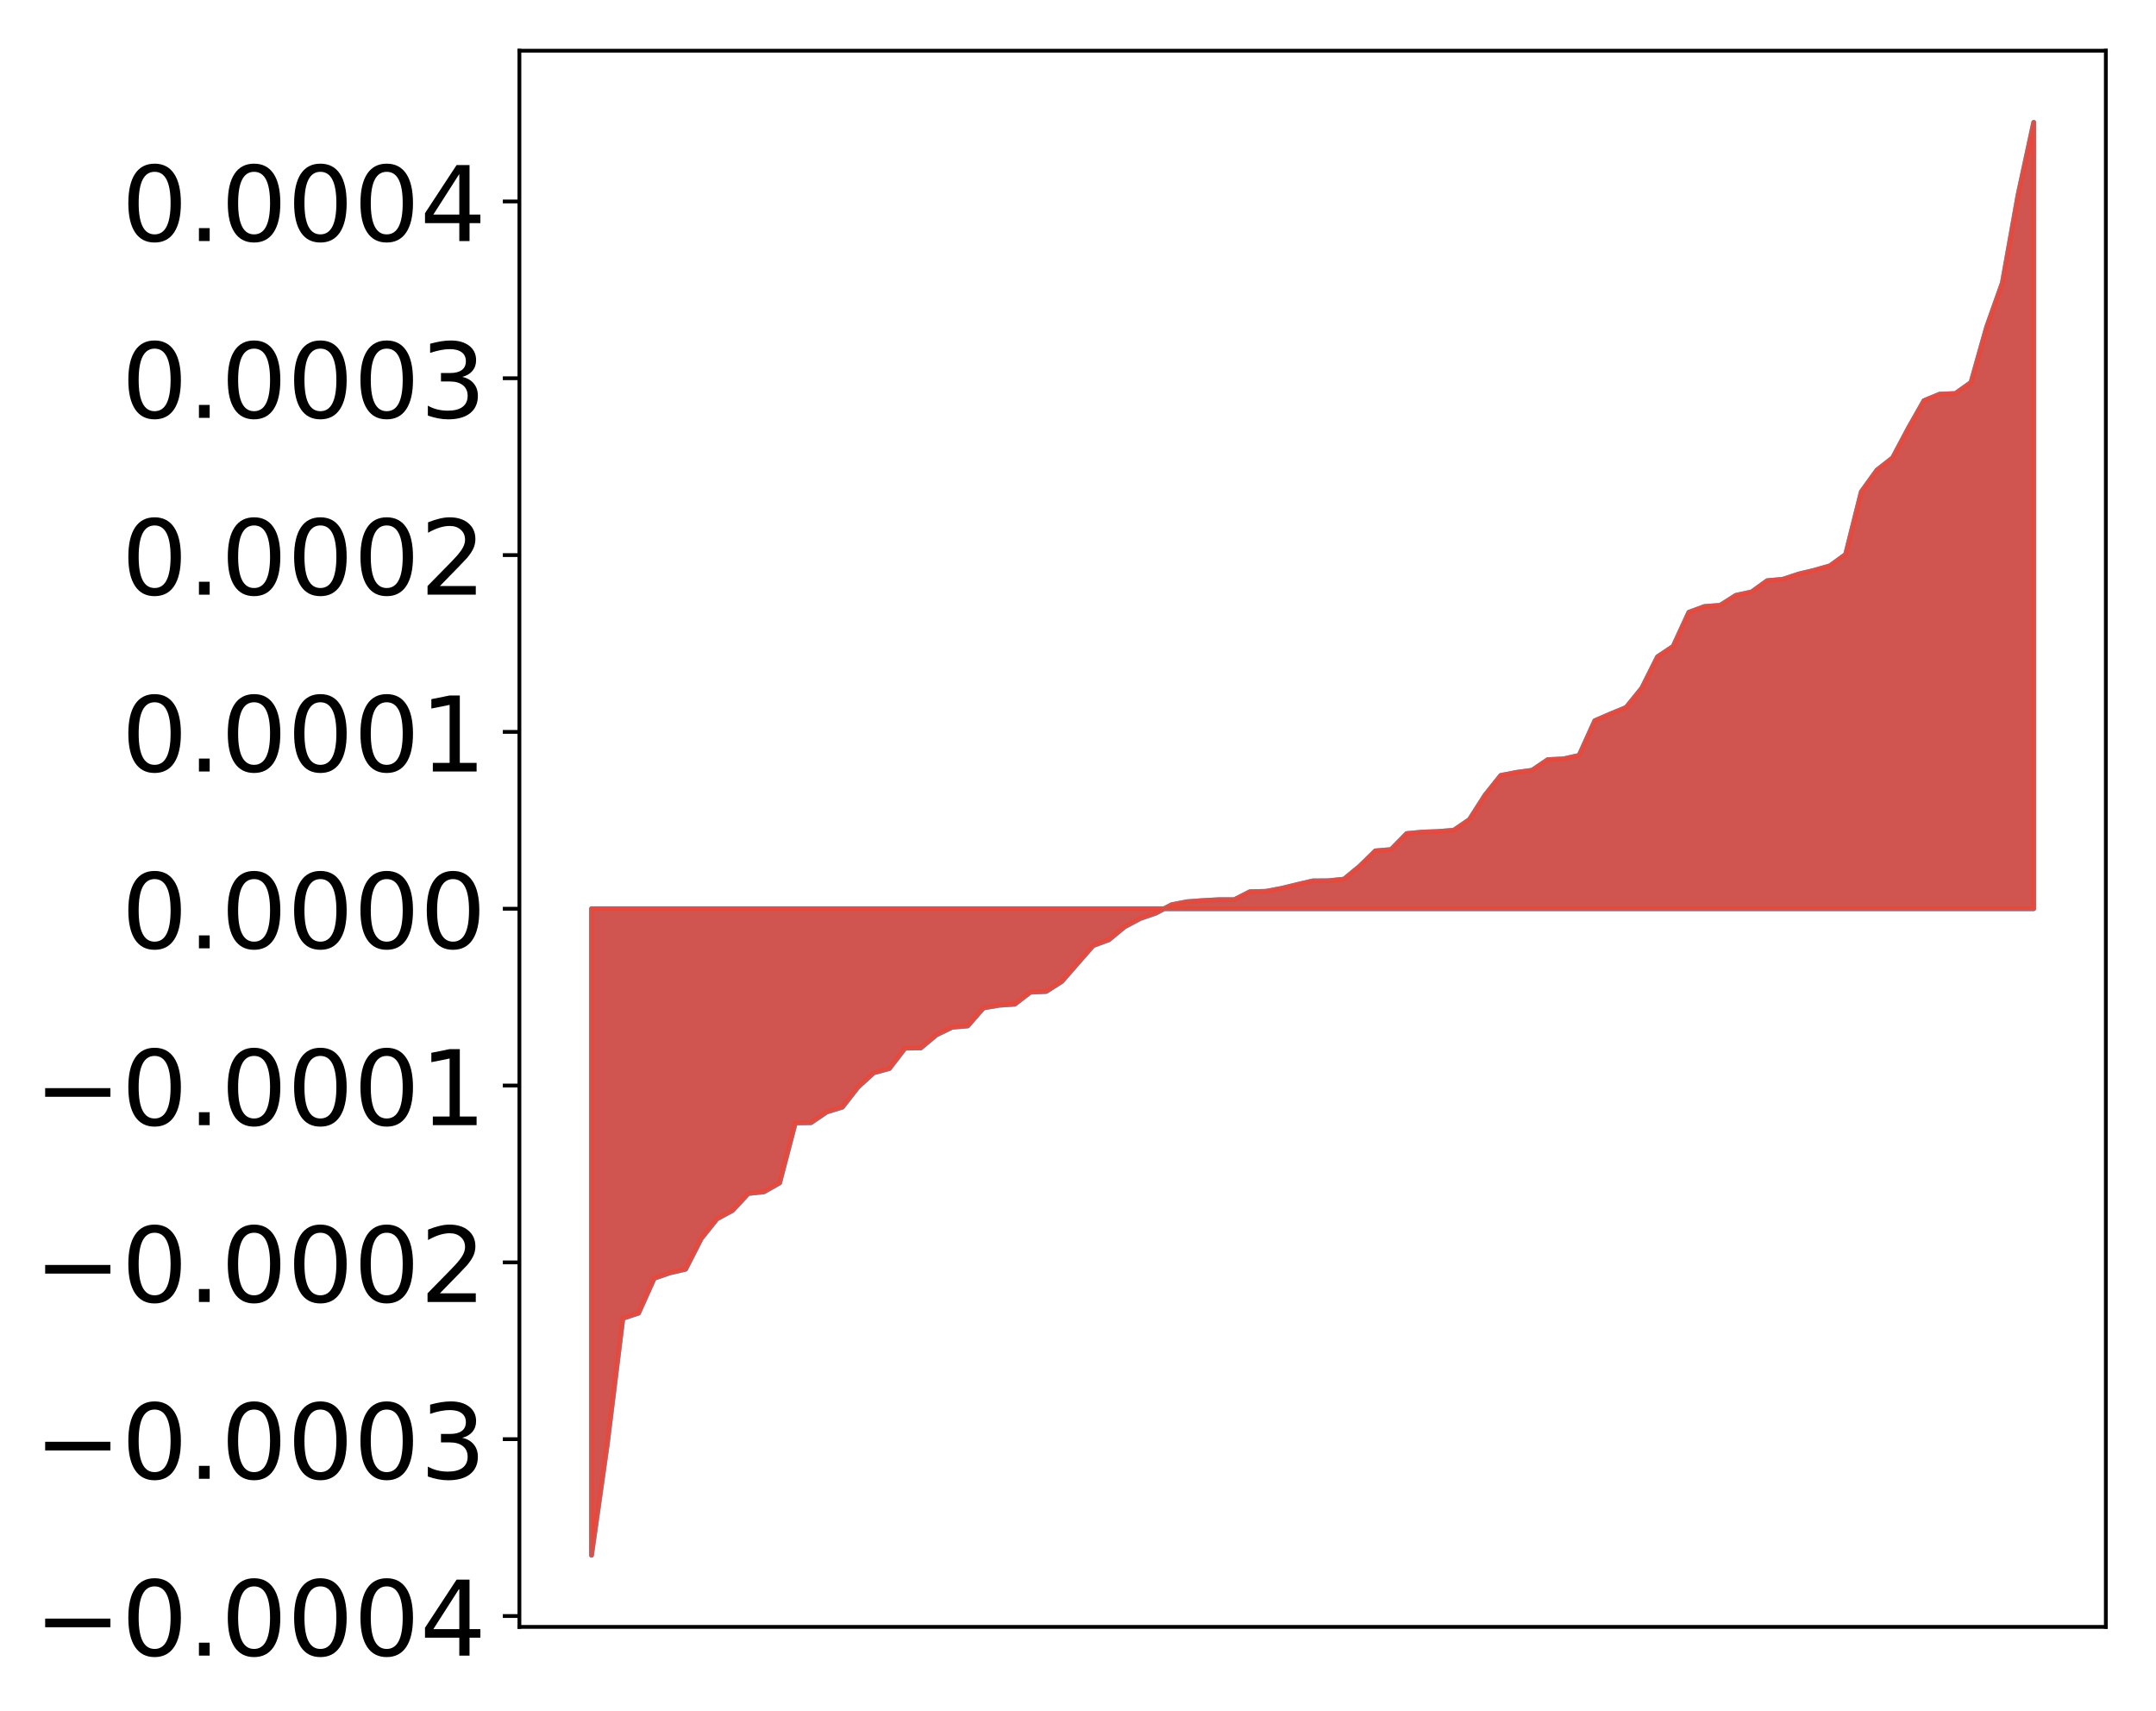 <?xml version="1.0" encoding="utf-8" standalone="no"?>
<!DOCTYPE svg PUBLIC "-//W3C//DTD SVG 1.1//EN"
  "http://www.w3.org/Graphics/SVG/1.1/DTD/svg11.dtd">
<!-- Created with matplotlib (http://matplotlib.org/) -->
<svg height="361pt" version="1.1" viewBox="0 0 455 361" width="455pt" xmlns="http://www.w3.org/2000/svg" xmlns:xlink="http://www.w3.org/1999/xlink">
 <defs>
  <style type="text/css">
*{stroke-linecap:butt;stroke-linejoin:round;}
  </style>
 </defs>
 <g id="figure_1">
  <g id="patch_1">
   <path d="M 0 361.173 
L 455.115 361.173 
L 455.115 0 
L 0 0 
z
" style="fill:#ffffff;"/>
  </g>
  <g id="axes_1">
   <g id="patch_2">
    <path d="M 109.615 343.34 
L 444.415 343.34 
L 444.415 10.7 
L 109.615 10.7 
z
" style="fill:#ffffff;"/>
   </g>
   <g id="PolyCollection_1">
    <defs>
     <path d="M 124.833 -32.953 
L 124.833 -169.398 
L 128.141 -169.398 
L 131.449 -169.398 
L 134.758 -169.398 
L 138.066 -169.398 
L 141.374 -169.398 
L 144.683 -169.398 
L 147.991 -169.398 
L 151.299 -169.398 
L 154.608 -169.398 
L 157.916 -169.398 
L 161.224 -169.398 
L 164.532 -169.398 
L 167.841 -169.398 
L 171.149 -169.398 
L 174.457 -169.398 
L 177.766 -169.398 
L 181.074 -169.398 
L 184.382 -169.398 
L 187.691 -169.398 
L 190.999 -169.398 
L 194.307 -169.398 
L 197.615 -169.398 
L 200.924 -169.398 
L 204.232 -169.398 
L 207.54 -169.398 
L 210.849 -169.398 
L 214.157 -169.398 
L 217.465 -169.398 
L 220.774 -169.398 
L 224.082 -169.398 
L 227.39 -169.398 
L 230.698 -169.398 
L 234.007 -169.398 
L 237.315 -169.398 
L 240.623 -169.398 
L 243.932 -169.398 
L 247.24 -169.398 
L 250.548 -169.398 
L 253.857 -169.398 
L 257.165 -169.398 
L 260.473 -169.398 
L 263.781 -169.398 
L 267.09 -169.398 
L 270.398 -169.398 
L 273.706 -169.398 
L 277.015 -169.398 
L 280.323 -169.398 
L 283.631 -169.398 
L 286.94 -169.398 
L 290.248 -169.398 
L 293.556 -169.398 
L 296.864 -169.398 
L 300.173 -169.398 
L 303.481 -169.398 
L 306.789 -169.398 
L 310.098 -169.398 
L 313.406 -169.398 
L 316.714 -169.398 
L 320.023 -169.398 
L 323.331 -169.398 
L 326.639 -169.398 
L 329.947 -169.398 
L 333.256 -169.398 
L 336.564 -169.398 
L 339.872 -169.398 
L 343.181 -169.398 
L 346.489 -169.398 
L 349.797 -169.398 
L 353.106 -169.398 
L 356.414 -169.398 
L 359.722 -169.398 
L 363.03 -169.398 
L 366.339 -169.398 
L 369.647 -169.398 
L 372.955 -169.398 
L 376.264 -169.398 
L 379.572 -169.398 
L 382.88 -169.398 
L 386.189 -169.398 
L 389.497 -169.398 
L 392.805 -169.398 
L 396.114 -169.398 
L 399.422 -169.398 
L 402.73 -169.398 
L 406.038 -169.398 
L 409.347 -169.398 
L 412.655 -169.398 
L 415.963 -169.398 
L 419.272 -169.398 
L 422.58 -169.398 
L 425.888 -169.398 
L 429.197 -169.398 
L 429.197 -335.353 
L 429.197 -335.353 
L 425.888 -320.017 
L 422.58 -301.496 
L 419.272 -292.192 
L 415.963 -280.481 
L 412.655 -278.124 
L 409.347 -277.993 
L 406.038 -276.629 
L 402.73 -270.795 
L 399.422 -264.569 
L 396.114 -261.979 
L 392.805 -257.389 
L 389.497 -244.177 
L 386.189 -241.772 
L 382.88 -240.824 
L 379.572 -240.029 
L 376.264 -238.938 
L 372.955 -238.634 
L 369.647 -236.251 
L 366.339 -235.538 
L 363.03 -233.436 
L 359.722 -233.181 
L 356.414 -231.964 
L 353.106 -224.777 
L 349.797 -222.564 
L 346.489 -215.963 
L 343.181 -211.883 
L 339.872 -210.514 
L 336.564 -209.082 
L 333.256 -201.755 
L 329.947 -201.026 
L 326.639 -200.862 
L 323.331 -198.623 
L 320.023 -198.173 
L 316.714 -197.532 
L 313.406 -193.381 
L 310.098 -188.208 
L 306.789 -185.959 
L 303.481 -185.694 
L 300.173 -185.572 
L 296.864 -185.261 
L 293.556 -181.886 
L 290.248 -181.605 
L 286.94 -178.366 
L 283.631 -175.643 
L 280.323 -175.299 
L 277.015 -175.269 
L 273.706 -174.485 
L 270.398 -173.684 
L 267.09 -173.066 
L 263.781 -172.994 
L 260.473 -171.308 
L 257.165 -171.303 
L 253.857 -171.123 
L 250.548 -170.878 
L 247.24 -170.239 
L 243.932 -168.467 
L 240.623 -167.328 
L 237.315 -165.562 
L 234.007 -162.83 
L 230.698 -161.613 
L 227.39 -157.837 
L 224.082 -154.04 
L 220.774 -151.929 
L 217.465 -151.793 
L 214.157 -149.251 
L 210.849 -149.02 
L 207.54 -148.455 
L 204.232 -144.66 
L 200.924 -144.373 
L 197.615 -142.762 
L 194.307 -140.005 
L 190.999 -139.97 
L 187.691 -135.668 
L 184.382 -134.766 
L 181.074 -131.75 
L 177.766 -127.516 
L 174.457 -126.495 
L 171.149 -124.242 
L 167.841 -124.187 
L 164.532 -111.532 
L 161.224 -109.648 
L 157.916 -109.293 
L 154.608 -105.731 
L 151.299 -103.929 
L 147.991 -99.783 
L 144.683 -93.307 
L 141.374 -92.548 
L 138.066 -91.393 
L 134.758 -84.042 
L 131.449 -82.954 
L 128.141 -56.253 
L 124.833 -32.953 
z
" id="me8a4eedf09" style="stroke:#4a98c9;"/>
    </defs>
    <g clip-path="url(#p7e271fba92)">
     <use style="fill:#4a98c9;stroke:#4a98c9;" x="0" xlink:href="#me8a4eedf09" y="361.173"/>
    </g>
   </g>
   <g id="PolyCollection_2">
    <defs>
     <path d="M 124.833 -32.953 
L 124.833 -169.398 
L 128.141 -169.398 
L 131.449 -169.398 
L 134.758 -169.398 
L 138.066 -169.398 
L 141.374 -169.398 
L 144.683 -169.398 
L 147.991 -169.398 
L 151.299 -169.398 
L 154.608 -169.398 
L 157.916 -169.398 
L 161.224 -169.398 
L 164.532 -169.398 
L 167.841 -169.398 
L 171.149 -169.398 
L 174.457 -169.398 
L 177.766 -169.398 
L 181.074 -169.398 
L 184.382 -169.398 
L 187.691 -169.398 
L 190.999 -169.398 
L 194.307 -169.398 
L 197.615 -169.398 
L 200.924 -169.398 
L 204.232 -169.398 
L 207.54 -169.398 
L 210.849 -169.398 
L 214.157 -169.398 
L 217.465 -169.398 
L 220.774 -169.398 
L 224.082 -169.398 
L 227.39 -169.398 
L 230.698 -169.398 
L 234.007 -169.398 
L 237.315 -169.398 
L 240.623 -169.398 
L 243.932 -169.398 
L 247.24 -169.398 
L 250.548 -169.398 
L 253.857 -169.398 
L 257.165 -169.398 
L 260.473 -169.398 
L 263.781 -169.398 
L 267.09 -169.398 
L 270.398 -169.398 
L 273.706 -169.398 
L 277.015 -169.398 
L 280.323 -169.398 
L 283.631 -169.398 
L 286.94 -169.398 
L 290.248 -169.398 
L 293.556 -169.398 
L 296.864 -169.398 
L 300.173 -169.398 
L 303.481 -169.398 
L 306.789 -169.398 
L 310.098 -169.398 
L 313.406 -169.398 
L 316.714 -169.398 
L 320.023 -169.398 
L 323.331 -169.398 
L 326.639 -169.398 
L 329.947 -169.398 
L 333.256 -169.398 
L 336.564 -169.398 
L 339.872 -169.398 
L 343.181 -169.398 
L 346.489 -169.398 
L 349.797 -169.398 
L 353.106 -169.398 
L 356.414 -169.398 
L 359.722 -169.398 
L 363.03 -169.398 
L 366.339 -169.398 
L 369.647 -169.398 
L 372.955 -169.398 
L 376.264 -169.398 
L 379.572 -169.398 
L 382.88 -169.398 
L 386.189 -169.398 
L 389.497 -169.398 
L 392.805 -169.398 
L 396.114 -169.398 
L 399.422 -169.398 
L 402.73 -169.398 
L 406.038 -169.398 
L 409.347 -169.398 
L 412.655 -169.398 
L 415.963 -169.398 
L 419.272 -169.398 
L 422.58 -169.398 
L 425.888 -169.398 
L 429.197 -169.398 
L 429.197 -335.353 
L 429.197 -335.353 
L 425.888 -320.017 
L 422.58 -301.496 
L 419.272 -292.192 
L 415.963 -280.481 
L 412.655 -278.124 
L 409.347 -277.993 
L 406.038 -276.629 
L 402.73 -270.795 
L 399.422 -264.569 
L 396.114 -261.979 
L 392.805 -257.389 
L 389.497 -244.177 
L 386.189 -241.772 
L 382.88 -240.824 
L 379.572 -240.029 
L 376.264 -238.938 
L 372.955 -238.634 
L 369.647 -236.251 
L 366.339 -235.538 
L 363.03 -233.436 
L 359.722 -233.181 
L 356.414 -231.964 
L 353.106 -224.777 
L 349.797 -222.564 
L 346.489 -215.963 
L 343.181 -211.883 
L 339.872 -210.514 
L 336.564 -209.082 
L 333.256 -201.755 
L 329.947 -201.026 
L 326.639 -200.862 
L 323.331 -198.623 
L 320.023 -198.173 
L 316.714 -197.532 
L 313.406 -193.381 
L 310.098 -188.208 
L 306.789 -185.959 
L 303.481 -185.694 
L 300.173 -185.572 
L 296.864 -185.261 
L 293.556 -181.886 
L 290.248 -181.605 
L 286.94 -178.366 
L 283.631 -175.643 
L 280.323 -175.299 
L 277.015 -175.269 
L 273.706 -174.485 
L 270.398 -173.684 
L 267.09 -173.066 
L 263.781 -172.994 
L 260.473 -171.308 
L 257.165 -171.303 
L 253.857 -171.123 
L 250.548 -170.878 
L 247.24 -170.239 
L 243.932 -168.467 
L 240.623 -167.328 
L 237.315 -165.562 
L 234.007 -162.83 
L 230.698 -161.613 
L 227.39 -157.837 
L 224.082 -154.04 
L 220.774 -151.929 
L 217.465 -151.793 
L 214.157 -149.251 
L 210.849 -149.02 
L 207.54 -148.455 
L 204.232 -144.66 
L 200.924 -144.373 
L 197.615 -142.762 
L 194.307 -140.005 
L 190.999 -139.97 
L 187.691 -135.668 
L 184.382 -134.766 
L 181.074 -131.75 
L 177.766 -127.516 
L 174.457 -126.495 
L 171.149 -124.242 
L 167.841 -124.187 
L 164.532 -111.532 
L 161.224 -109.648 
L 157.916 -109.293 
L 154.608 -105.731 
L 151.299 -103.929 
L 147.991 -99.783 
L 144.683 -93.307 
L 141.374 -92.548 
L 138.066 -91.393 
L 134.758 -84.042 
L 131.449 -82.954 
L 128.141 -56.253 
L 124.833 -32.953 
z
" id="m1466233b8e" style="stroke:#f14432;stroke-opacity:0.8;"/>
    </defs>
    <g clip-path="url(#p7e271fba92)">
     <use style="fill:#f14432;fill-opacity:0.8;stroke:#f14432;stroke-opacity:0.8;" x="0" xlink:href="#m1466233b8e" y="361.173"/>
    </g>
   </g>
   <g id="matplotlib.axis_1"/>
   <g id="matplotlib.axis_2">
    <g id="ytick_1">
     <g id="line2d_1">
      <defs>
       <path d="M 0 0 
L -3.5 0 
" id="m870140f72f" style="stroke:#000000;stroke-width:0.8;"/>
      </defs>
      <g>
       <use style="stroke:#000000;stroke-width:0.8;" x="109.615" xlink:href="#m870140f72f" y="341.04"/>
      </g>
     </g>
     <g id="text_1">
      <!-- −0.0004 -->
      <defs>
       <path d="M 10.594 35.5 
L 73.188 35.5 
L 73.188 27.203 
L 10.594 27.203 
z
" id="DejaVuSans-2212"/>
       <path d="M 31.781 66.406 
Q 24.172 66.406 20.328 58.906 
Q 16.5 51.422 16.5 36.375 
Q 16.5 21.391 20.328 13.891 
Q 24.172 6.391 31.781 6.391 
Q 39.453 6.391 43.281 13.891 
Q 47.125 21.391 47.125 36.375 
Q 47.125 51.422 43.281 58.906 
Q 39.453 66.406 31.781 66.406 
z
M 31.781 74.219 
Q 44.047 74.219 50.516 64.516 
Q 56.984 54.828 56.984 36.375 
Q 56.984 17.969 50.516 8.266 
Q 44.047 -1.422 31.781 -1.422 
Q 19.531 -1.422 13.062 8.266 
Q 6.594 17.969 6.594 36.375 
Q 6.594 54.828 13.062 64.516 
Q 19.531 74.219 31.781 74.219 
z
" id="DejaVuSans-30"/>
       <path d="M 10.688 12.406 
L 21 12.406 
L 21 0 
L 10.688 0 
z
" id="DejaVuSans-2e"/>
       <path d="M 37.797 64.312 
L 12.891 25.391 
L 37.797 25.391 
z
M 35.203 72.906 
L 47.609 72.906 
L 47.609 25.391 
L 58.016 25.391 
L 58.016 17.188 
L 47.609 17.188 
L 47.609 0 
L 37.797 0 
L 37.797 17.188 
L 4.891 17.188 
L 4.891 26.703 
z
" id="DejaVuSans-34"/>
      </defs>
      <g transform="translate(7.2 349.398)scale(0.22 -0.22)">
       <use xlink:href="#DejaVuSans-2212"/>
       <use x="83.789" xlink:href="#DejaVuSans-30"/>
       <use x="147.412" xlink:href="#DejaVuSans-2e"/>
       <use x="179.199" xlink:href="#DejaVuSans-30"/>
       <use x="242.822" xlink:href="#DejaVuSans-30"/>
       <use x="306.445" xlink:href="#DejaVuSans-30"/>
       <use x="370.068" xlink:href="#DejaVuSans-34"/>
      </g>
     </g>
    </g>
    <g id="ytick_2">
     <g id="line2d_2">
      <g>
       <use style="stroke:#000000;stroke-width:0.8;" x="109.615" xlink:href="#m870140f72f" y="303.723"/>
      </g>
     </g>
     <g id="text_2">
      <!-- −0.0003 -->
      <defs>
       <path d="M 40.578 39.312 
Q 47.656 37.797 51.625 33 
Q 55.609 28.219 55.609 21.188 
Q 55.609 10.406 48.188 4.484 
Q 40.766 -1.422 27.094 -1.422 
Q 22.516 -1.422 17.656 -0.516 
Q 12.797 0.391 7.625 2.203 
L 7.625 11.719 
Q 11.719 9.328 16.594 8.109 
Q 21.484 6.891 26.812 6.891 
Q 36.078 6.891 40.938 10.547 
Q 45.797 14.203 45.797 21.188 
Q 45.797 27.641 41.281 31.266 
Q 36.766 34.906 28.719 34.906 
L 20.219 34.906 
L 20.219 43.016 
L 29.109 43.016 
Q 36.375 43.016 40.234 45.922 
Q 44.094 48.828 44.094 54.297 
Q 44.094 59.906 40.109 62.906 
Q 36.141 65.922 28.719 65.922 
Q 24.656 65.922 20.016 65.031 
Q 15.375 64.156 9.812 62.312 
L 9.812 71.094 
Q 15.438 72.656 20.344 73.438 
Q 25.25 74.219 29.594 74.219 
Q 40.828 74.219 47.359 69.109 
Q 53.906 64.016 53.906 55.328 
Q 53.906 49.266 50.438 45.094 
Q 46.969 40.922 40.578 39.312 
z
" id="DejaVuSans-33"/>
      </defs>
      <g transform="translate(7.2 312.082)scale(0.22 -0.22)">
       <use xlink:href="#DejaVuSans-2212"/>
       <use x="83.789" xlink:href="#DejaVuSans-30"/>
       <use x="147.412" xlink:href="#DejaVuSans-2e"/>
       <use x="179.199" xlink:href="#DejaVuSans-30"/>
       <use x="242.822" xlink:href="#DejaVuSans-30"/>
       <use x="306.445" xlink:href="#DejaVuSans-30"/>
       <use x="370.068" xlink:href="#DejaVuSans-33"/>
      </g>
     </g>
    </g>
    <g id="ytick_3">
     <g id="line2d_3">
      <g>
       <use style="stroke:#000000;stroke-width:0.8;" x="109.615" xlink:href="#m870140f72f" y="266.407"/>
      </g>
     </g>
     <g id="text_3">
      <!-- −0.0002 -->
      <defs>
       <path d="M 19.188 8.297 
L 53.609 8.297 
L 53.609 0 
L 7.328 0 
L 7.328 8.297 
Q 12.938 14.109 22.625 23.891 
Q 32.328 33.688 34.812 36.531 
Q 39.547 41.844 41.422 45.531 
Q 43.312 49.219 43.312 52.781 
Q 43.312 58.594 39.234 62.25 
Q 35.156 65.922 28.609 65.922 
Q 23.969 65.922 18.812 64.312 
Q 13.672 62.703 7.812 59.422 
L 7.812 69.391 
Q 13.766 71.781 18.938 73 
Q 24.125 74.219 28.422 74.219 
Q 39.75 74.219 46.484 68.547 
Q 53.219 62.891 53.219 53.422 
Q 53.219 48.922 51.531 44.891 
Q 49.859 40.875 45.406 35.406 
Q 44.188 33.984 37.641 27.219 
Q 31.109 20.453 19.188 8.297 
z
" id="DejaVuSans-32"/>
      </defs>
      <g transform="translate(7.2 274.766)scale(0.22 -0.22)">
       <use xlink:href="#DejaVuSans-2212"/>
       <use x="83.789" xlink:href="#DejaVuSans-30"/>
       <use x="147.412" xlink:href="#DejaVuSans-2e"/>
       <use x="179.199" xlink:href="#DejaVuSans-30"/>
       <use x="242.822" xlink:href="#DejaVuSans-30"/>
       <use x="306.445" xlink:href="#DejaVuSans-30"/>
       <use x="370.068" xlink:href="#DejaVuSans-32"/>
      </g>
     </g>
    </g>
    <g id="ytick_4">
     <g id="line2d_4">
      <g>
       <use style="stroke:#000000;stroke-width:0.8;" x="109.615" xlink:href="#m870140f72f" y="229.091"/>
      </g>
     </g>
     <g id="text_4">
      <!-- −0.0001 -->
      <defs>
       <path d="M 12.406 8.297 
L 28.516 8.297 
L 28.516 63.922 
L 10.984 60.406 
L 10.984 69.391 
L 28.422 72.906 
L 38.281 72.906 
L 38.281 8.297 
L 54.391 8.297 
L 54.391 0 
L 12.406 0 
z
" id="DejaVuSans-31"/>
      </defs>
      <g transform="translate(7.2 237.45)scale(0.22 -0.22)">
       <use xlink:href="#DejaVuSans-2212"/>
       <use x="83.789" xlink:href="#DejaVuSans-30"/>
       <use x="147.412" xlink:href="#DejaVuSans-2e"/>
       <use x="179.199" xlink:href="#DejaVuSans-30"/>
       <use x="242.822" xlink:href="#DejaVuSans-30"/>
       <use x="306.445" xlink:href="#DejaVuSans-30"/>
       <use x="370.068" xlink:href="#DejaVuSans-31"/>
      </g>
     </g>
    </g>
    <g id="ytick_5">
     <g id="line2d_5">
      <g>
       <use style="stroke:#000000;stroke-width:0.8;" x="109.615" xlink:href="#m870140f72f" y="191.775"/>
      </g>
     </g>
     <g id="text_5">
      <!-- 0.0000 -->
      <g transform="translate(25.635 200.133)scale(0.22 -0.22)">
       <use xlink:href="#DejaVuSans-30"/>
       <use x="63.623" xlink:href="#DejaVuSans-2e"/>
       <use x="95.41" xlink:href="#DejaVuSans-30"/>
       <use x="159.033" xlink:href="#DejaVuSans-30"/>
       <use x="222.656" xlink:href="#DejaVuSans-30"/>
       <use x="286.279" xlink:href="#DejaVuSans-30"/>
      </g>
     </g>
    </g>
    <g id="ytick_6">
     <g id="line2d_6">
      <g>
       <use style="stroke:#000000;stroke-width:0.8;" x="109.615" xlink:href="#m870140f72f" y="154.459"/>
      </g>
     </g>
     <g id="text_6">
      <!-- 0.0001 -->
      <g transform="translate(25.635 162.817)scale(0.22 -0.22)">
       <use xlink:href="#DejaVuSans-30"/>
       <use x="63.623" xlink:href="#DejaVuSans-2e"/>
       <use x="95.41" xlink:href="#DejaVuSans-30"/>
       <use x="159.033" xlink:href="#DejaVuSans-30"/>
       <use x="222.656" xlink:href="#DejaVuSans-30"/>
       <use x="286.279" xlink:href="#DejaVuSans-31"/>
      </g>
     </g>
    </g>
    <g id="ytick_7">
     <g id="line2d_7">
      <g>
       <use style="stroke:#000000;stroke-width:0.8;" x="109.615" xlink:href="#m870140f72f" y="117.143"/>
      </g>
     </g>
     <g id="text_7">
      <!-- 0.0002 -->
      <g transform="translate(25.635 125.501)scale(0.22 -0.22)">
       <use xlink:href="#DejaVuSans-30"/>
       <use x="63.623" xlink:href="#DejaVuSans-2e"/>
       <use x="95.41" xlink:href="#DejaVuSans-30"/>
       <use x="159.033" xlink:href="#DejaVuSans-30"/>
       <use x="222.656" xlink:href="#DejaVuSans-30"/>
       <use x="286.279" xlink:href="#DejaVuSans-32"/>
      </g>
     </g>
    </g>
    <g id="ytick_8">
     <g id="line2d_8">
      <g>
       <use style="stroke:#000000;stroke-width:0.8;" x="109.615" xlink:href="#m870140f72f" y="79.827"/>
      </g>
     </g>
     <g id="text_8">
      <!-- 0.0003 -->
      <g transform="translate(25.635 88.185)scale(0.22 -0.22)">
       <use xlink:href="#DejaVuSans-30"/>
       <use x="63.623" xlink:href="#DejaVuSans-2e"/>
       <use x="95.41" xlink:href="#DejaVuSans-30"/>
       <use x="159.033" xlink:href="#DejaVuSans-30"/>
       <use x="222.656" xlink:href="#DejaVuSans-30"/>
       <use x="286.279" xlink:href="#DejaVuSans-33"/>
      </g>
     </g>
    </g>
    <g id="ytick_9">
     <g id="line2d_9">
      <g>
       <use style="stroke:#000000;stroke-width:0.8;" x="109.615" xlink:href="#m870140f72f" y="42.511"/>
      </g>
     </g>
     <g id="text_9">
      <!-- 0.0004 -->
      <g transform="translate(25.635 50.869)scale(0.22 -0.22)">
       <use xlink:href="#DejaVuSans-30"/>
       <use x="63.623" xlink:href="#DejaVuSans-2e"/>
       <use x="95.41" xlink:href="#DejaVuSans-30"/>
       <use x="159.033" xlink:href="#DejaVuSans-30"/>
       <use x="222.656" xlink:href="#DejaVuSans-30"/>
       <use x="286.279" xlink:href="#DejaVuSans-34"/>
      </g>
     </g>
    </g>
   </g>
   <g id="patch_3">
    <path d="M 109.615 343.34 
L 109.615 10.7 
" style="fill:none;stroke:#000000;stroke-linecap:square;stroke-linejoin:miter;stroke-width:0.8;"/>
   </g>
   <g id="patch_4">
    <path d="M 444.415 343.34 
L 444.415 10.7 
" style="fill:none;stroke:#000000;stroke-linecap:square;stroke-linejoin:miter;stroke-width:0.8;"/>
   </g>
   <g id="patch_5">
    <path d="M 109.615 343.34 
L 444.415 343.34 
" style="fill:none;stroke:#000000;stroke-linecap:square;stroke-linejoin:miter;stroke-width:0.8;"/>
   </g>
   <g id="patch_6">
    <path d="M 109.615 10.7 
L 444.415 10.7 
" style="fill:none;stroke:#000000;stroke-linecap:square;stroke-linejoin:miter;stroke-width:0.8;"/>
   </g>
  </g>
 </g>
 <defs>
  <clipPath id="p7e271fba92">
   <rect height="332.64" width="334.8" x="109.615" y="10.7"/>
  </clipPath>
 </defs>
</svg>
